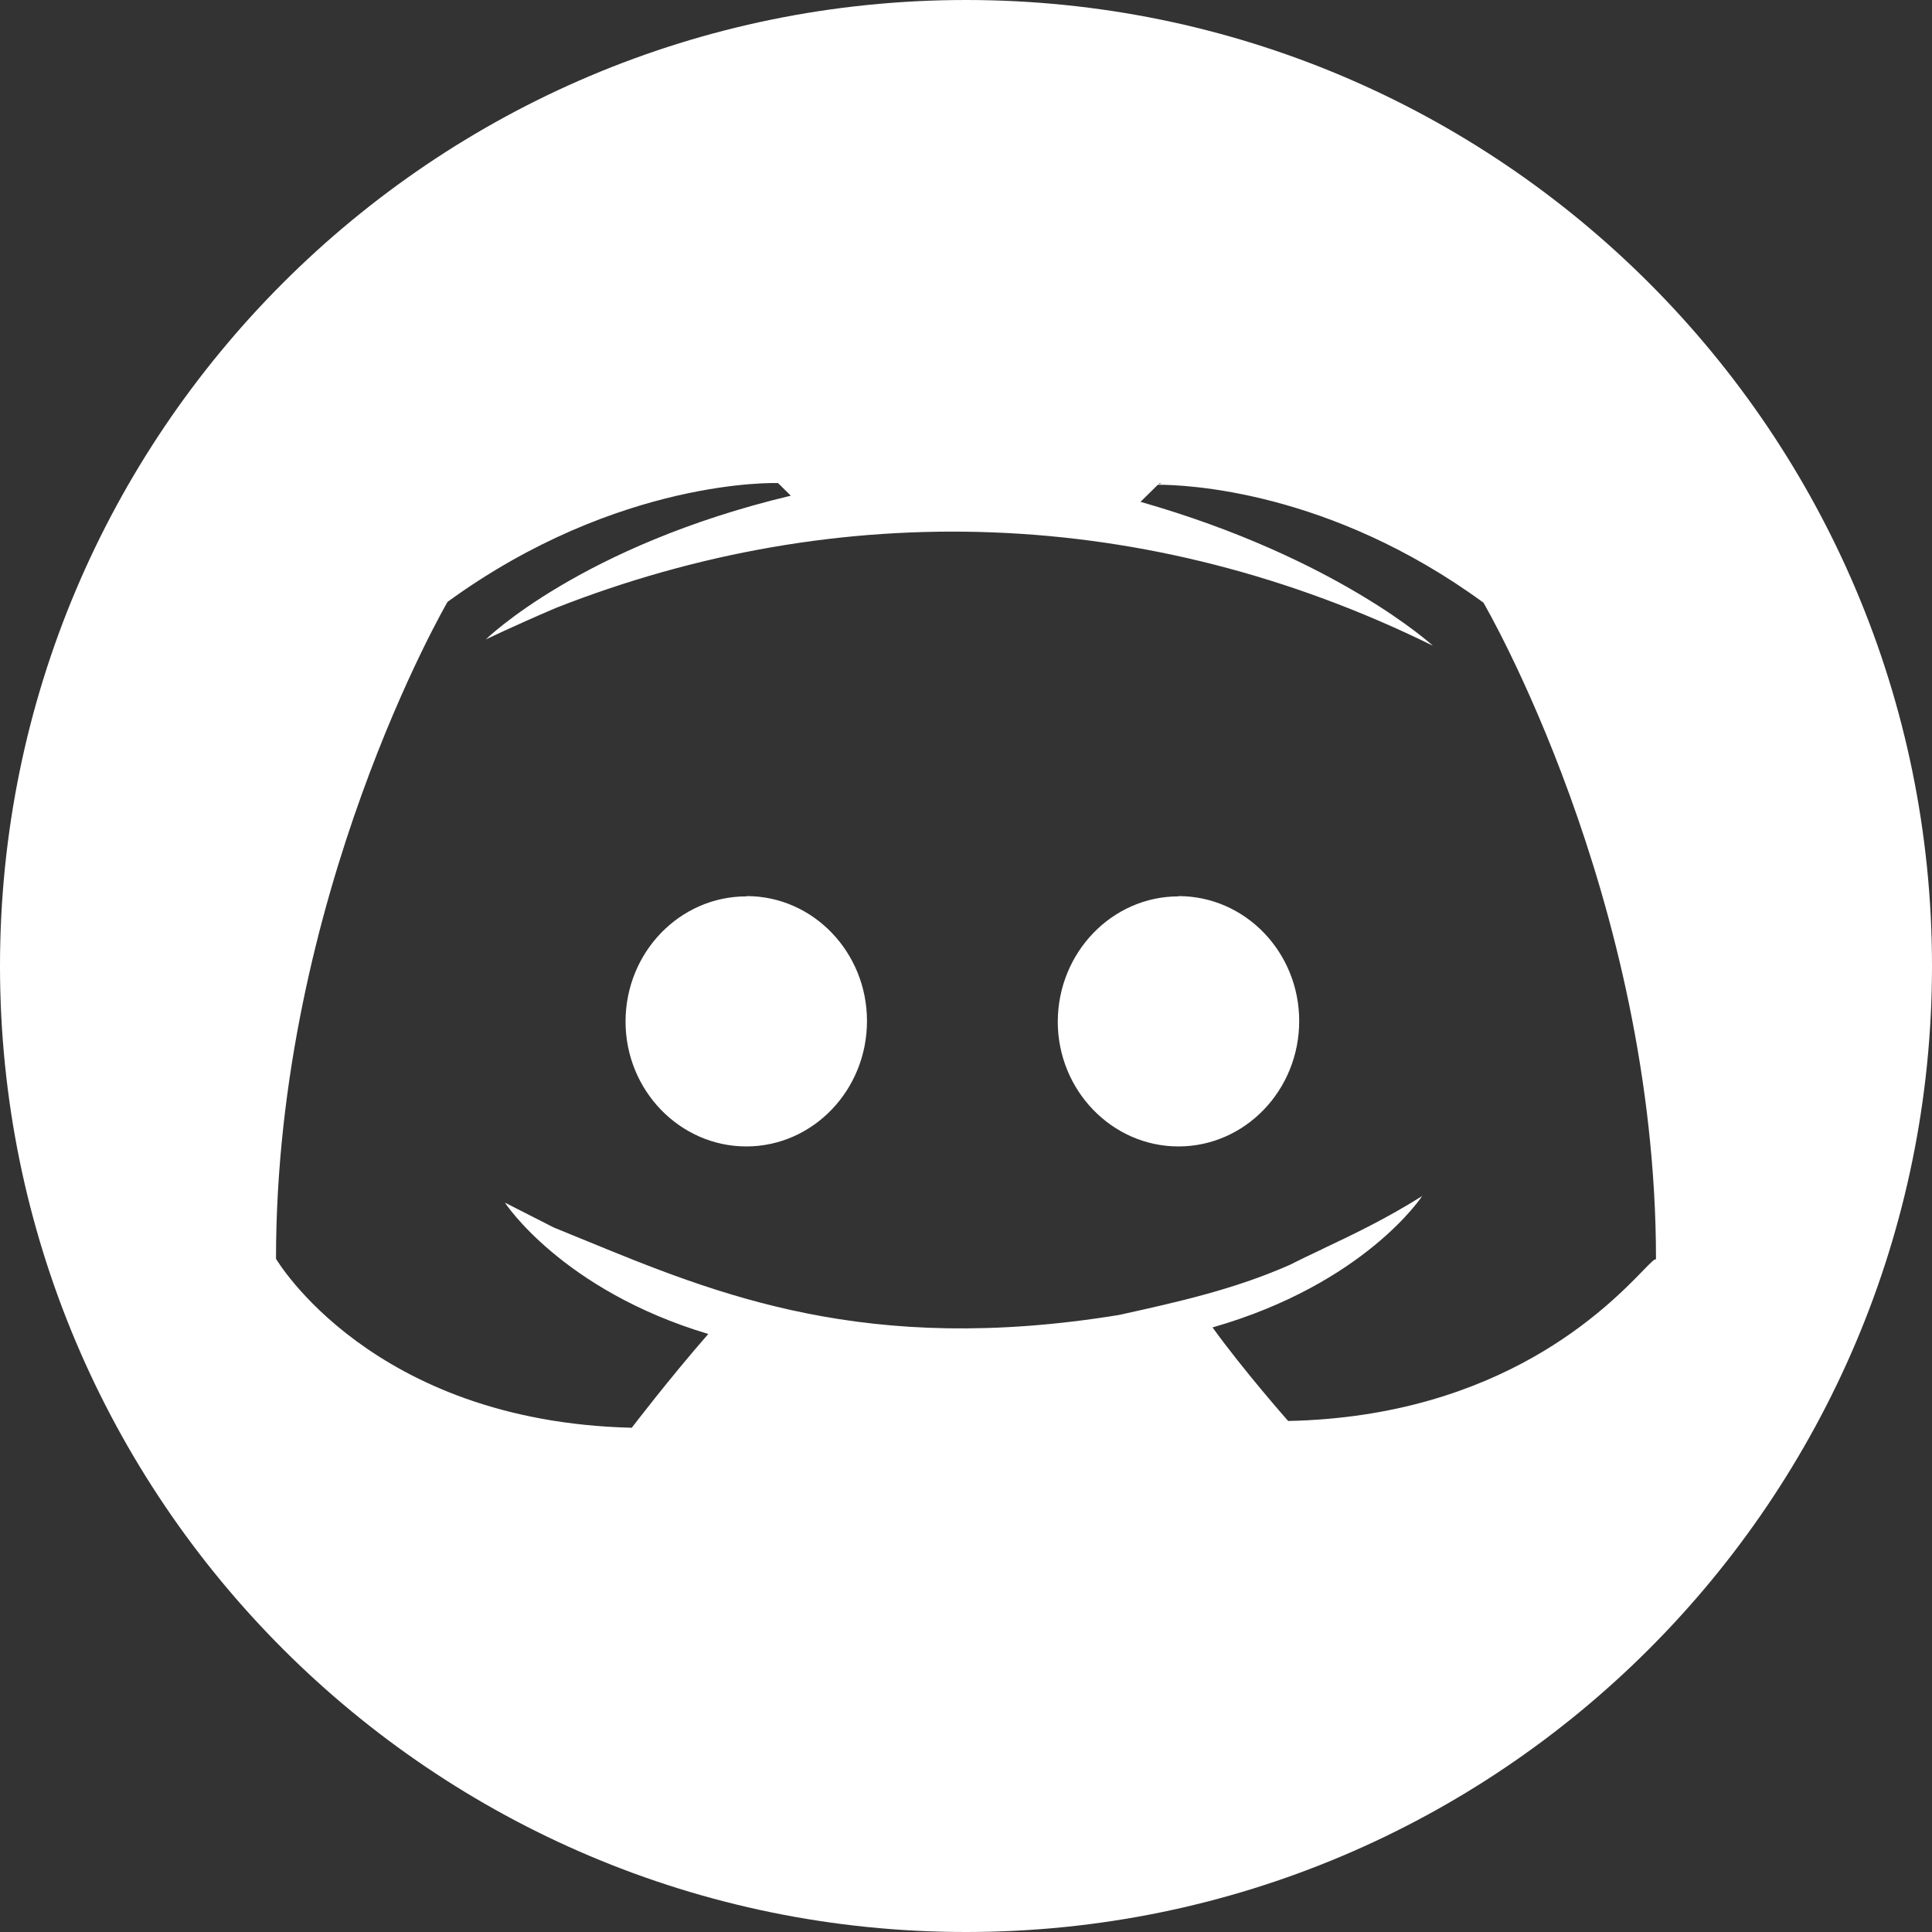 <svg width="28" height="28" viewBox="0 0 28 28" fill="none" xmlns="http://www.w3.org/2000/svg">
<rect x="0" y="0" width="28" height="28" fill="#333333" stroke="none"/>
<path fill-rule="evenodd" clip-rule="evenodd" d="M0 14C0 6.269 6.269 0 14 0C21.731 0 28 6.269 28 14C28 21.731 21.731 28 14 28C6.269 28 0 21.731 0 14ZM16.79 7.018L16.834 7.002H16.806L16.79 7.018ZM11.276 7.001C11.276 7.001 8.972 6.914 6.486 8.723C6.486 8.723 4 12.987 4 18.243C4 18.243 5.378 20.602 9.156 20.692C9.156 20.692 9.708 19.969 10.265 19.333C8.143 18.698 7.317 17.429 7.317 17.429L8.026 17.79C8.163 17.845 8.3 17.902 8.439 17.959L8.44 17.959L8.44 17.959C10.399 18.765 12.555 19.652 16.208 19.059L16.265 19.047C17.072 18.868 17.88 18.689 18.687 18.334C18.835 18.259 18.992 18.184 19.158 18.106L19.158 18.105L19.158 18.105C19.594 17.899 20.086 17.665 20.611 17.334C20.611 17.334 19.784 18.604 17.573 19.238C18.029 19.87 18.669 20.594 18.669 20.594C21.766 20.528 23.311 18.931 23.814 18.412C23.925 18.298 23.985 18.236 24 18.254C24 13.005 21.499 8.734 21.499 8.734C19.264 7.1 17.176 7.026 16.781 7.025L16.529 7.273C19.384 8.087 20.766 9.358 20.766 9.358C16.624 7.318 12.15 7.201 8.053 8.812C7.409 9.088 7.04 9.268 7.04 9.268C7.04 9.268 8.42 7.909 11.461 7.184L11.276 7.001ZM18.829 14.797C18.829 15.801 18.044 16.615 17.079 16.615C16.115 16.615 15.33 15.801 15.33 14.806C15.333 13.802 16.119 12.991 17.079 12.991V12.987C18.048 12.987 18.829 13.801 18.829 14.797ZM10.816 16.615C11.78 16.615 12.565 15.801 12.565 14.797C12.565 13.801 11.785 12.987 10.821 12.987L10.816 12.991C9.852 12.991 9.066 13.802 9.066 14.806C9.066 15.801 9.852 16.615 10.816 16.615Z" fill="white"/>
</svg>
